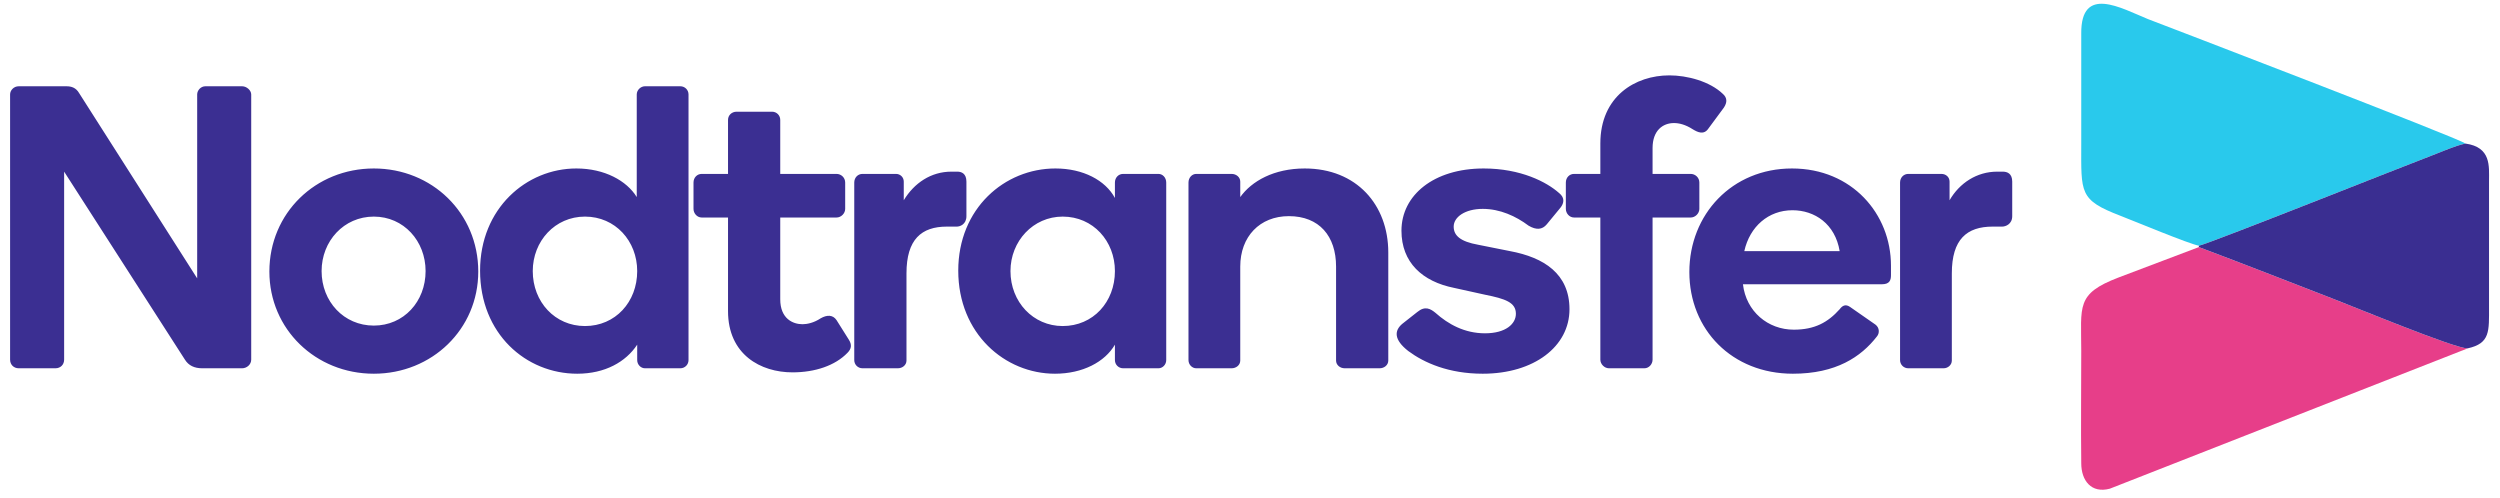 <svg width="216" height="43" viewBox="0 0 216 43" fill="none" xmlns="http://www.w3.org/2000/svg">
<g clip-path="url(#clip0_869_2593)">
<path fill-rule="evenodd" clip-rule="evenodd" d="M213.012 12.4C211.992 12.636 211.089 13.067 210.148 13.42C207.754 14.323 190.923 21.032 189.981 21.228C189.118 21.071 184.41 19.109 183.194 18.639C179.623 17.265 179.82 16.677 179.82 12.44C179.82 9.262 179.82 6.084 179.82 2.906C179.78 -1.332 183.272 0.708 185.587 1.65C187.235 2.278 212.423 11.93 213.012 12.4Z" fill="#29C9EC"/>
<path fill-rule="evenodd" clip-rule="evenodd" d="M213.208 30.099L182.292 42.222C180.683 42.654 179.82 41.516 179.82 40.025C179.781 36.808 179.82 33.591 179.82 30.334C179.82 26.411 179.349 25.391 183.037 23.978L189.981 21.35C193.944 22.84 197.75 24.331 201.595 25.822C203.243 26.45 212.149 30.138 213.208 30.099Z" fill="#E73E89"/>
<path fill-rule="evenodd" clip-rule="evenodd" d="M213.208 30.098C212.149 30.137 203.243 26.449 201.595 25.821C197.75 24.33 193.944 22.839 189.982 21.349V21.231C190.923 21.035 207.755 14.326 210.148 13.423C211.09 13.07 211.992 12.639 213.012 12.403C215.249 12.717 215.052 14.365 215.052 15.62V26.488C215.052 28.607 215.17 29.666 213.208 30.098Z" fill="#3A2E91"/>
<path d="M15.977 31.073C16.291 31.583 16.801 31.819 17.468 31.819H20.92C21.313 31.819 21.705 31.505 21.705 31.073V8.16C21.705 7.807 21.313 7.454 20.92 7.454H17.742C17.35 7.454 17.036 7.807 17.036 8.16V24.05L6.835 8.043C6.561 7.572 6.168 7.454 5.737 7.454H1.617C1.186 7.454 0.872 7.807 0.872 8.16V31.073C0.872 31.505 1.186 31.819 1.617 31.819H4.795C5.227 31.819 5.541 31.505 5.541 31.073V14.83L15.977 31.073ZM23.274 23.462C23.274 28.445 27.276 32.289 32.298 32.289C37.32 32.289 41.322 28.445 41.322 23.462C41.322 18.401 37.32 14.556 32.298 14.556C27.276 14.556 23.274 18.401 23.274 23.462ZM27.786 23.422C27.786 20.833 29.709 18.714 32.298 18.714C34.888 18.714 36.771 20.833 36.771 23.422C36.771 26.051 34.888 28.131 32.298 28.131C29.709 28.131 27.786 26.051 27.786 23.422ZM46.03 23.422C46.03 20.833 47.953 18.714 50.542 18.714C53.171 18.714 55.054 20.833 55.054 23.422C55.054 26.09 53.171 28.17 50.542 28.17C47.953 28.17 46.03 26.09 46.03 23.422ZM41.479 23.383C41.479 28.837 45.442 32.289 49.875 32.289C52.269 32.289 54.074 31.269 55.054 29.778V31.112C55.054 31.505 55.368 31.819 55.721 31.819H58.782C59.174 31.819 59.488 31.505 59.488 31.112V8.16C59.488 7.768 59.174 7.454 58.782 7.454H55.721C55.368 7.454 55.015 7.768 55.015 8.16V17.027C54.152 15.615 52.23 14.556 49.797 14.556C45.481 14.556 41.479 18.008 41.479 23.383ZM62.901 26.875C62.901 30.642 65.726 32.172 68.472 32.172C70.434 32.172 72.16 31.583 73.22 30.485C73.573 30.132 73.612 29.778 73.338 29.347L72.278 27.66C71.964 27.189 71.454 27.189 70.905 27.503C70.317 27.895 69.728 28.013 69.336 28.013C68.512 28.013 67.413 27.542 67.413 25.855V18.793H72.278C72.671 18.793 73.024 18.44 73.024 18.047V15.772C73.024 15.34 72.671 15.026 72.278 15.026H67.413V10.357C67.413 9.965 67.099 9.651 66.707 9.651H63.647C63.215 9.651 62.901 9.965 62.901 10.357V15.026H60.626C60.233 15.026 59.919 15.34 59.919 15.772V18.047C59.919 18.44 60.233 18.793 60.626 18.793H62.901V26.875ZM82.204 14.83C80.439 14.83 78.987 15.811 78.085 17.302V15.693C78.085 15.301 77.771 15.026 77.418 15.026H74.515C74.122 15.026 73.808 15.34 73.808 15.772V31.112C73.808 31.505 74.122 31.819 74.515 31.819H77.575C77.967 31.819 78.32 31.544 78.32 31.152V23.619C78.32 20.676 79.615 19.578 81.812 19.578H82.675C82.95 19.578 83.499 19.381 83.499 18.675V15.693C83.499 14.987 83.068 14.83 82.715 14.83H82.204ZM87.305 23.422C87.305 20.833 89.267 18.714 91.817 18.714C94.446 18.714 96.329 20.833 96.329 23.422C96.329 26.09 94.446 28.17 91.817 28.17C89.267 28.17 87.305 26.09 87.305 23.422ZM82.793 23.383C82.793 28.837 86.834 32.289 91.15 32.289C93.543 32.289 95.466 31.269 96.329 29.778V31.112C96.329 31.505 96.643 31.819 97.035 31.819H100.095C100.449 31.819 100.762 31.505 100.762 31.112V15.772C100.762 15.34 100.449 15.026 100.095 15.026H97.035C96.643 15.026 96.329 15.34 96.329 15.772V17.106C95.505 15.576 93.582 14.556 91.189 14.556C86.795 14.556 82.793 18.008 82.793 23.383ZM115.436 31.152C115.436 31.544 115.789 31.819 116.182 31.819H119.203C119.595 31.819 119.948 31.544 119.948 31.152V21.814C119.948 17.694 117.202 14.556 112.729 14.556C110.061 14.556 108.138 15.654 107.158 17.027V15.693C107.158 15.301 106.805 15.026 106.412 15.026H103.352C102.999 15.026 102.685 15.34 102.685 15.772V31.112C102.685 31.505 102.999 31.819 103.352 31.819H106.412C106.805 31.819 107.158 31.544 107.158 31.152V23.03C107.158 20.441 108.845 18.675 111.356 18.675C113.984 18.675 115.436 20.401 115.436 23.03V31.152ZM128.187 14.556C123.871 14.556 121.086 16.87 121.086 19.931C121.086 22.677 122.891 24.325 125.637 24.874L128.305 25.463C130.07 25.816 130.973 26.13 130.973 27.11C130.973 27.974 130.11 28.798 128.305 28.798C126.539 28.798 125.127 28.013 124.028 27.032C123.597 26.679 123.126 26.404 122.459 26.954L121.164 27.974C120.458 28.562 120.419 29.347 121.674 30.328C123.048 31.348 125.166 32.289 128.109 32.289C132.542 32.289 135.603 29.935 135.603 26.718C135.603 23.658 133.405 22.245 130.463 21.696L127.716 21.147C126.186 20.872 125.598 20.362 125.598 19.578C125.598 18.754 126.579 18.047 128.109 18.047C129.6 18.047 130.973 18.675 132.071 19.499C132.738 19.891 133.248 19.852 133.641 19.381L134.739 18.047C135.132 17.616 135.249 17.106 134.7 16.674C133.641 15.732 131.404 14.556 128.187 14.556ZM135.995 15.026C135.603 15.026 135.289 15.34 135.289 15.772V18.047C135.289 18.44 135.603 18.793 135.995 18.793H138.27V31.073C138.27 31.465 138.624 31.819 139.016 31.819H142.076C142.469 31.819 142.782 31.465 142.782 31.073V18.793H146.078C146.47 18.793 146.824 18.44 146.824 18.047V15.772C146.824 15.34 146.47 15.026 146.078 15.026H142.782V12.79C142.782 11.26 143.685 10.632 144.626 10.632C145.058 10.632 145.607 10.75 146.274 11.181C146.667 11.417 147.216 11.691 147.608 11.103L148.942 9.298C149.256 8.827 149.217 8.435 148.864 8.121C147.726 7.022 145.764 6.512 144.234 6.512C141.292 6.512 138.27 8.317 138.27 12.398V15.026H135.995ZM154.827 14.556C149.648 14.556 145.96 18.518 145.96 23.501C145.96 28.484 149.648 32.289 154.906 32.289C158.633 32.289 160.791 30.838 162.164 29.072C162.4 28.798 162.4 28.327 162.047 28.052L159.849 26.522C159.457 26.247 159.182 26.404 158.947 26.718C157.927 27.856 156.789 28.484 154.984 28.484C152.748 28.484 150.865 26.914 150.59 24.56H162.596C163.263 24.56 163.38 24.207 163.38 23.776V22.952C163.38 18.479 160.006 14.556 154.827 14.556ZM150.708 21.696C151.179 19.578 152.787 18.165 154.867 18.165C156.789 18.165 158.555 19.342 158.947 21.696H150.708ZM172.561 14.83C170.796 14.83 169.305 15.811 168.442 17.302V15.693C168.442 15.301 168.128 15.026 167.736 15.026H164.871C164.479 15.026 164.165 15.34 164.165 15.772V31.112C164.165 31.505 164.479 31.819 164.871 31.819H167.932C168.285 31.819 168.638 31.544 168.638 31.152V23.619C168.638 20.676 169.933 19.578 172.169 19.578H172.993C173.268 19.578 173.856 19.381 173.856 18.675V15.693C173.856 14.987 173.424 14.83 173.032 14.83H172.561Z" fill="#3B2F92"/>
</g>
<defs>
<clipPath id="clip0_869_2593">
<rect width="214.181" height="41.995" fill="white" transform="translate(0.872 0.306)"/>
</clipPath>
</defs>
</svg>
